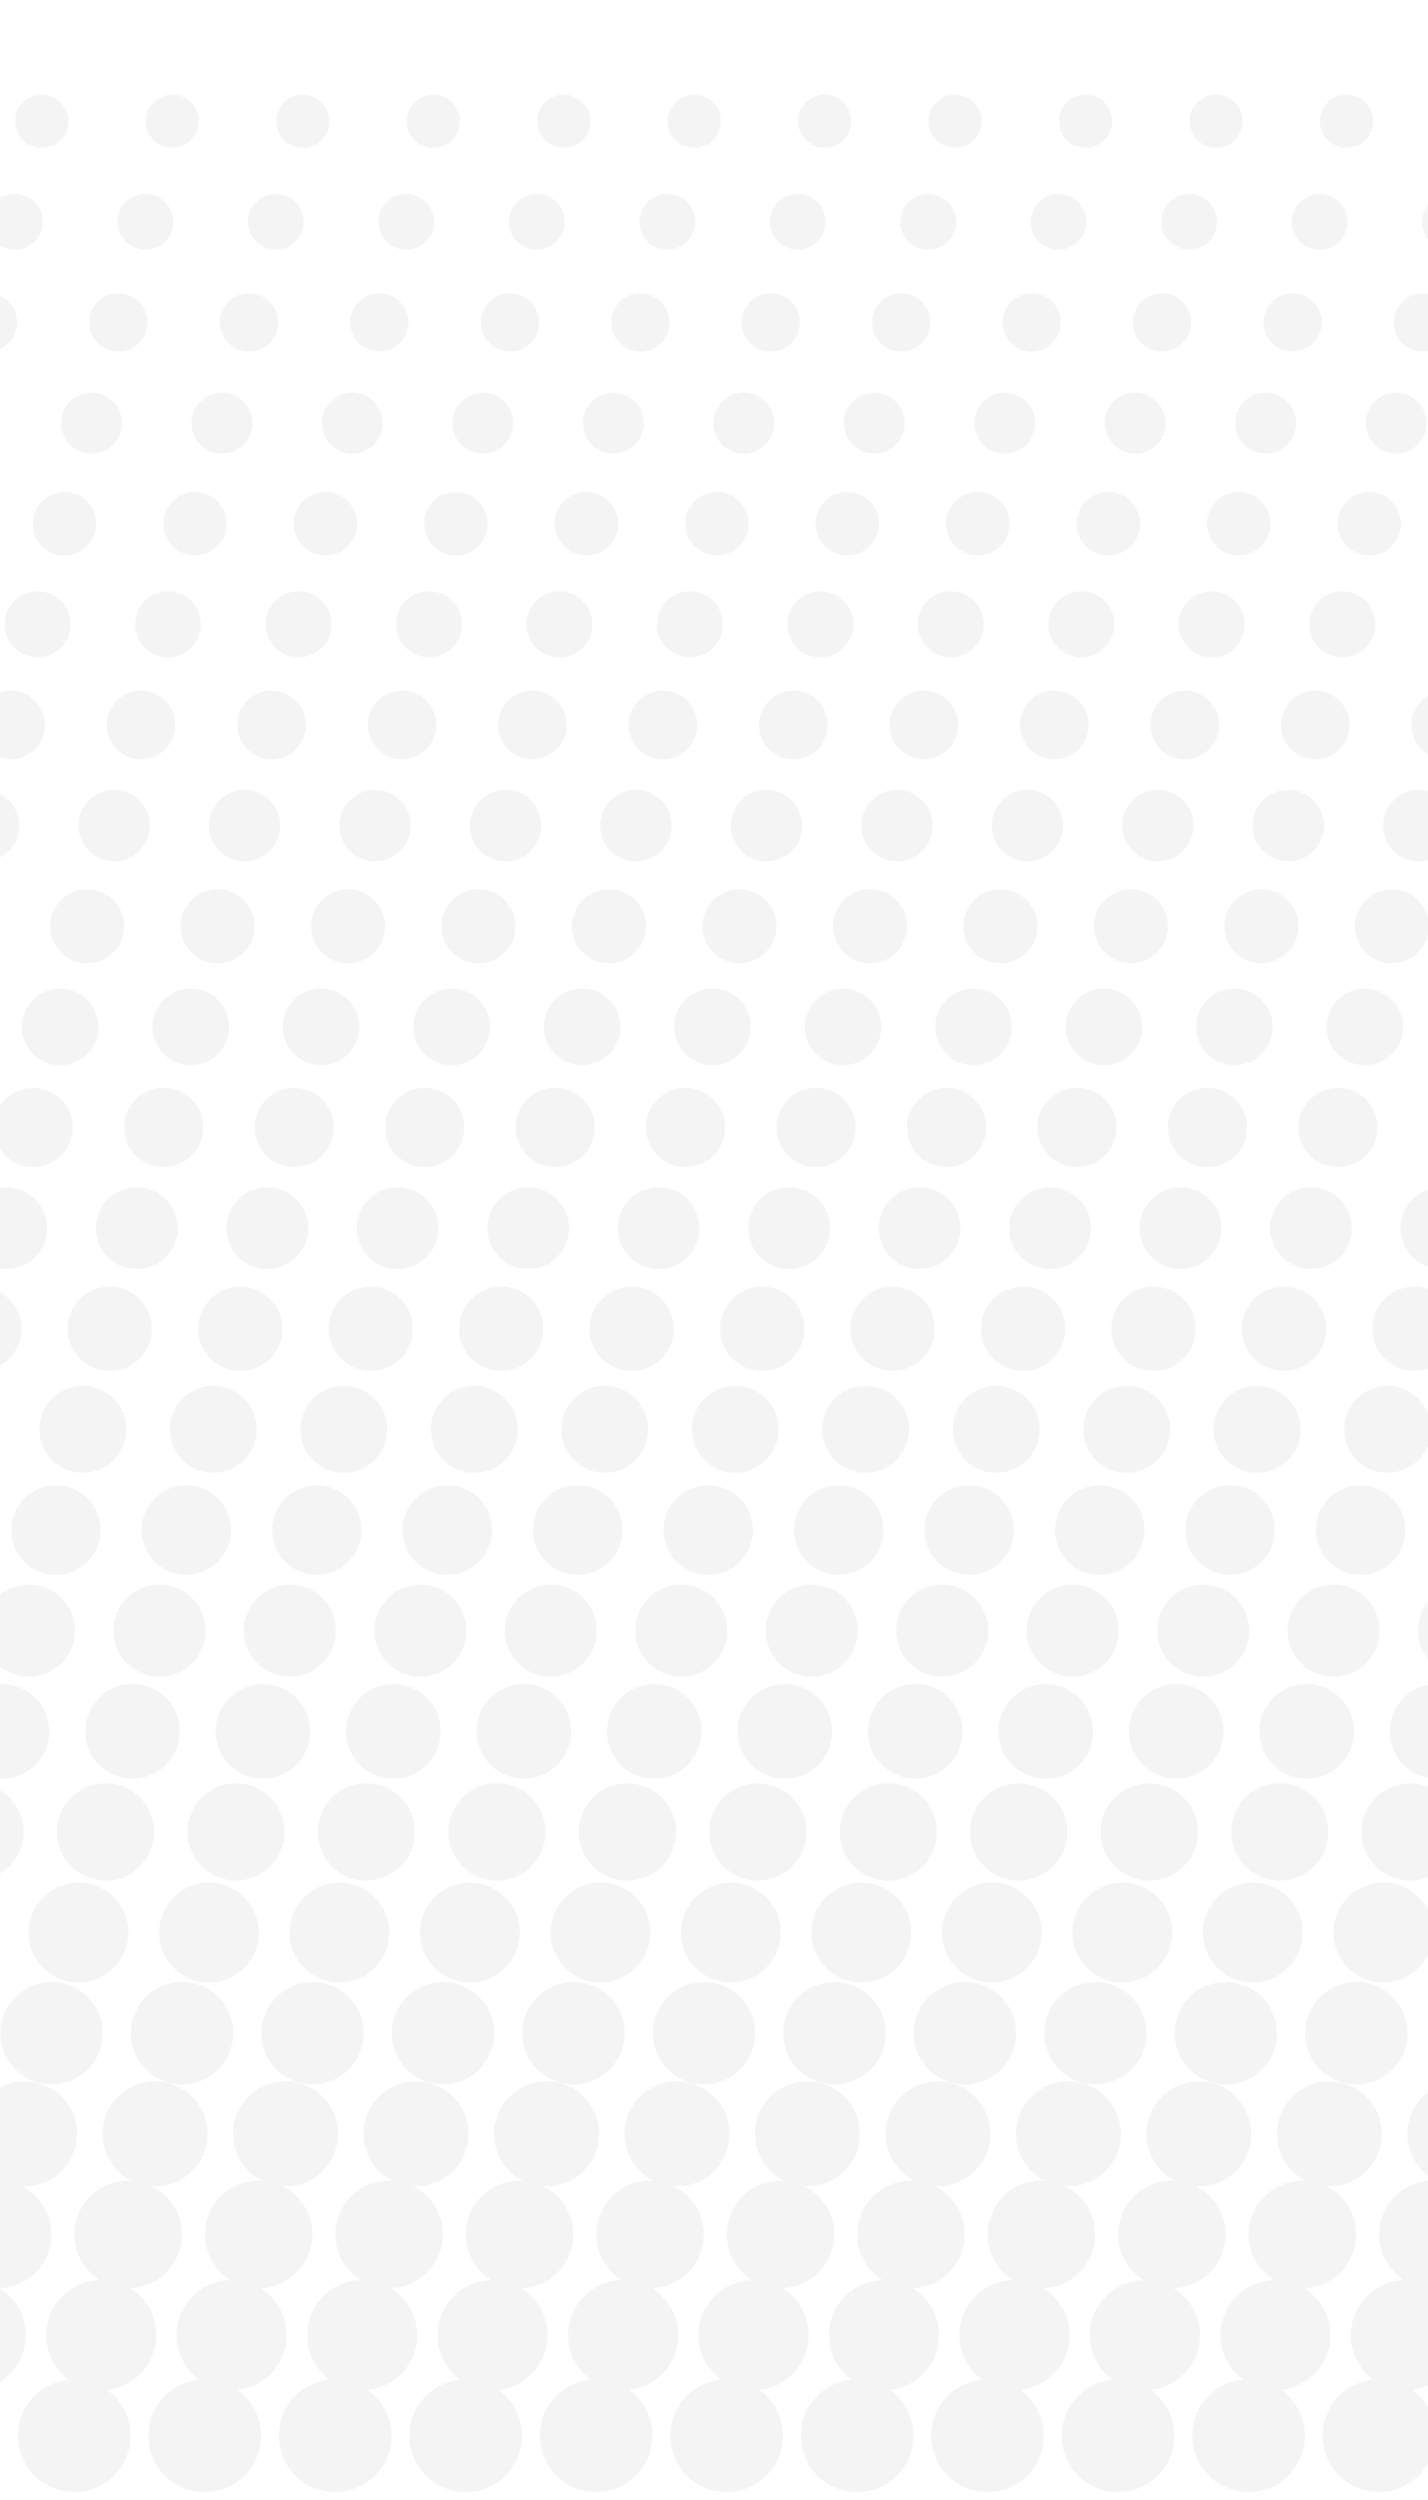<svg id="Background" xmlns="http://www.w3.org/2000/svg" xmlns:xlink="http://www.w3.org/1999/xlink" viewBox="0 0 144 252"><defs><style>.cls-1{fill:none;}.cls-2{fill:#fff;}.cls-3{clip-path:url(#clip-path);}.cls-4{fill:#f4f4f4;}</style><clipPath id="clip-path"><rect class="cls-1" width="144" height="252"/></clipPath></defs><rect class="cls-2" width="144" height="252"/><g class="cls-3"><g id="Halftones"><circle class="cls-4" cx="-1.22" cy="32.5" r="2.94"/><circle class="cls-4" cx="1.5" cy="22.36" r="2.81"/><circle class="cls-4" cx="4.22" cy="12.22" r="2.68"/><circle class="cls-4" cx="-1.65" cy="83.22" r="3.6"/><circle class="cls-4" cx="1.07" cy="73.08" r="3.46"/><circle class="cls-4" cx="3.79" cy="62.93" r="3.33"/><circle class="cls-4" cx="6.5" cy="52.79" r="3.2"/><circle class="cls-4" cx="9.22" cy="42.65" r="3.07"/><circle class="cls-4" cx="11.94" cy="32.5" r="2.94"/><circle class="cls-4" cx="14.66" cy="22.36" r="2.81"/><circle class="cls-4" cx="17.38" cy="12.22" r="2.68"/><circle class="cls-4" cx="-2.08" cy="133.94" r="4.25"/><circle class="cls-4" cx="0.63" cy="123.8" r="4.12"/><circle class="cls-4" cx="3.35" cy="113.65" r="3.99"/><circle class="cls-4" cx="6.07" cy="103.51" r="3.86"/><circle class="cls-4" cx="8.79" cy="93.37" r="3.73"/><circle class="cls-4" cx="11.51" cy="83.22" r="3.6"/><circle class="cls-4" cx="14.22" cy="73.08" r="3.46"/><circle class="cls-4" cx="16.94" cy="62.93" r="3.33"/><circle class="cls-4" cx="19.66" cy="52.79" r="3.2"/><circle class="cls-4" cx="22.38" cy="42.65" r="3.07"/><circle class="cls-4" cx="25.1" cy="32.5" r="2.94"/><circle class="cls-4" cx="27.81" cy="22.36" r="2.81"/><circle class="cls-4" cx="30.53" cy="12.22" r="2.68"/><circle class="cls-4" cx="-2.52" cy="184.66" r="4.9"/><circle class="cls-4" cx="0.2" cy="174.52" r="4.77"/><circle class="cls-4" cx="2.92" cy="164.37" r="4.64"/><circle class="cls-4" cx="5.64" cy="154.23" r="4.51"/><circle class="cls-4" cx="8.35" cy="144.08" r="4.38"/><circle class="cls-4" cx="11.07" cy="133.94" r="4.25"/><circle class="cls-4" cx="13.79" cy="123.8" r="4.12"/><circle class="cls-4" cx="16.51" cy="113.65" r="3.99"/><circle class="cls-4" cx="19.23" cy="103.51" r="3.86"/><circle class="cls-4" cx="21.94" cy="93.37" r="3.73"/><circle class="cls-4" cx="24.66" cy="83.22" r="3.6"/><circle class="cls-4" cx="27.38" cy="73.08" r="3.46"/><circle class="cls-4" cx="30.1" cy="62.93" r="3.33"/><circle class="cls-4" cx="32.82" cy="52.79" r="3.2"/><circle class="cls-4" cx="35.53" cy="42.65" r="3.07"/><circle class="cls-4" cx="38.25" cy="32.5" r="2.94"/><circle class="cls-4" cx="40.97" cy="22.36" r="2.81"/><circle class="cls-4" cx="43.69" cy="12.22" r="2.68"/><circle class="cls-4" cx="-5.67" cy="245.52" r="5.68"/><circle class="cls-4" cx="-2.95" cy="235.38" r="5.55"/><circle class="cls-4" cx="-0.23" cy="225.23" r="5.42"/><circle class="cls-4" cx="2.49" cy="215.09" r="5.29"/><circle class="cls-4" cx="5.2" cy="204.95" r="5.16"/><circle class="cls-4" cx="7.92" cy="194.8" r="5.03"/><circle class="cls-4" cx="10.64" cy="184.66" r="4.9"/><circle class="cls-4" cx="13.36" cy="174.52" r="4.77"/><circle class="cls-4" cx="16.08" cy="164.37" r="4.64"/><circle class="cls-4" cx="18.79" cy="154.23" r="4.51"/><circle class="cls-4" cx="21.51" cy="144.08" r="4.38"/><circle class="cls-4" cx="24.23" cy="133.94" r="4.25"/><circle class="cls-4" cx="26.95" cy="123.8" r="4.12"/><circle class="cls-4" cx="29.67" cy="113.65" r="3.99"/><circle class="cls-4" cx="32.38" cy="103.51" r="3.86"/><circle class="cls-4" cx="35.1" cy="93.37" r="3.73"/><circle class="cls-4" cx="37.82" cy="83.22" r="3.6"/><circle class="cls-4" cx="40.54" cy="73.08" r="3.46"/><circle class="cls-4" cx="43.26" cy="62.93" r="3.33"/><circle class="cls-4" cx="45.97" cy="52.79" r="3.2"/><circle class="cls-4" cx="48.69" cy="42.65" r="3.07"/><circle class="cls-4" cx="51.41" cy="32.5" r="2.94"/><circle class="cls-4" cx="54.13" cy="22.36" r="2.81"/><circle class="cls-4" cx="56.85" cy="12.22" r="2.68"/><circle class="cls-4" cx="7.49" cy="245.52" r="5.68"/><circle class="cls-4" cx="10.21" cy="235.38" r="5.55"/><circle class="cls-4" cx="12.92" cy="225.23" r="5.42"/><circle class="cls-4" cx="15.64" cy="215.09" r="5.29"/><circle class="cls-4" cx="18.36" cy="204.95" r="5.16"/><circle class="cls-4" cx="21.08" cy="194.8" r="5.03"/><circle class="cls-4" cx="23.8" cy="184.66" r="4.9"/><circle class="cls-4" cx="26.51" cy="174.52" r="4.77"/><circle class="cls-4" cx="29.23" cy="164.37" r="4.64"/><circle class="cls-4" cx="31.95" cy="154.23" r="4.51"/><circle class="cls-4" cx="34.67" cy="144.08" r="4.38"/><circle class="cls-4" cx="37.39" cy="133.94" r="4.25"/><circle class="cls-4" cx="40.1" cy="123.8" r="4.12"/><circle class="cls-4" cx="42.82" cy="113.65" r="3.99"/><circle class="cls-4" cx="45.54" cy="103.51" r="3.86"/><circle class="cls-4" cx="48.26" cy="93.37" r="3.73"/><circle class="cls-4" cx="50.98" cy="83.22" r="3.6"/><circle class="cls-4" cx="53.69" cy="73.08" r="3.46"/><circle class="cls-4" cx="56.41" cy="62.93" r="3.33"/><circle class="cls-4" cx="59.13" cy="52.79" r="3.2"/><circle class="cls-4" cx="61.85" cy="42.65" r="3.07"/><circle class="cls-4" cx="64.57" cy="32.5" r="2.94"/><circle class="cls-4" cx="67.28" cy="22.36" r="2.81"/><circle class="cls-4" cx="70" cy="12.22" r="2.68"/><circle class="cls-4" cx="20.64" cy="245.52" r="5.68"/><circle class="cls-4" cx="23.36" cy="235.38" r="5.55"/><circle class="cls-4" cx="26.08" cy="225.23" r="5.42"/><circle class="cls-4" cx="28.8" cy="215.09" r="5.29"/><circle class="cls-4" cx="31.52" cy="204.95" r="5.16"/><circle class="cls-4" cx="34.23" cy="194.8" r="5.03"/><circle class="cls-4" cx="36.95" cy="184.66" r="4.9"/><circle class="cls-4" cx="39.67" cy="174.52" r="4.77"/><circle class="cls-4" cx="42.39" cy="164.37" r="4.64"/><circle class="cls-4" cx="45.11" cy="154.23" r="4.51"/><circle class="cls-4" cx="47.82" cy="144.08" r="4.38"/><circle class="cls-4" cx="50.54" cy="133.94" r="4.25"/><circle class="cls-4" cx="53.26" cy="123.8" r="4.12"/><circle class="cls-4" cx="55.98" cy="113.65" r="3.99"/><circle class="cls-4" cx="58.7" cy="103.51" r="3.86"/><circle class="cls-4" cx="61.41" cy="93.37" r="3.73"/><circle class="cls-4" cx="64.13" cy="83.22" r="3.6"/><circle class="cls-4" cx="66.85" cy="73.08" r="3.46"/><circle class="cls-4" cx="69.57" cy="62.93" r="3.33"/><circle class="cls-4" cx="72.29" cy="52.79" r="3.2"/><circle class="cls-4" cx="75" cy="42.65" r="3.07"/><circle class="cls-4" cx="77.72" cy="32.5" r="2.94"/><circle class="cls-4" cx="80.44" cy="22.36" r="2.81"/><circle class="cls-4" cx="83.16" cy="12.22" r="2.68"/><circle class="cls-4" cx="33.8" cy="245.52" r="5.68"/><circle class="cls-4" cx="36.52" cy="235.38" r="5.55"/><circle class="cls-4" cx="39.24" cy="225.23" r="5.42"/><circle class="cls-4" cx="41.95" cy="215.09" r="5.29"/><circle class="cls-4" cx="44.67" cy="204.95" r="5.16"/><circle class="cls-4" cx="47.39" cy="194.8" r="5.03"/><circle class="cls-4" cx="50.11" cy="184.66" r="4.9"/><circle class="cls-4" cx="52.83" cy="174.52" r="4.77"/><circle class="cls-4" cx="55.54" cy="164.37" r="4.64"/><circle class="cls-4" cx="58.26" cy="154.23" r="4.51"/><circle class="cls-4" cx="60.98" cy="144.08" r="4.38"/><circle class="cls-4" cx="63.7" cy="133.94" r="4.25"/><circle class="cls-4" cx="66.42" cy="123.8" r="4.12"/><circle class="cls-4" cx="69.13" cy="113.65" r="3.99"/><circle class="cls-4" cx="71.85" cy="103.51" r="3.86"/><circle class="cls-4" cx="74.57" cy="93.37" r="3.73"/><circle class="cls-4" cx="77.29" cy="83.22" r="3.6"/><circle class="cls-4" cx="80.01" cy="73.08" r="3.46"/><circle class="cls-4" cx="82.72" cy="62.93" r="3.33"/><circle class="cls-4" cx="85.44" cy="52.79" r="3.2"/><circle class="cls-4" cx="88.16" cy="42.65" r="3.07"/><circle class="cls-4" cx="90.88" cy="32.5" r="2.94"/><circle class="cls-4" cx="93.6" cy="22.36" r="2.81"/><circle class="cls-4" cx="96.31" cy="12.22" r="2.68"/><circle class="cls-4" cx="46.96" cy="245.52" r="5.68"/><circle class="cls-4" cx="49.68" cy="235.38" r="5.55"/><circle class="cls-4" cx="52.39" cy="225.23" r="5.42"/><circle class="cls-4" cx="55.11" cy="215.09" r="5.29"/><circle class="cls-4" cx="57.83" cy="204.95" r="5.16"/><circle class="cls-4" cx="60.55" cy="194.8" r="5.03"/><circle class="cls-4" cx="63.27" cy="184.66" r="4.9"/><circle class="cls-4" cx="65.98" cy="174.52" r="4.77"/><circle class="cls-4" cx="68.7" cy="164.37" r="4.64"/><circle class="cls-4" cx="71.42" cy="154.23" r="4.51"/><circle class="cls-4" cx="74.14" cy="144.08" r="4.38"/><circle class="cls-4" cx="76.86" cy="133.94" r="4.25"/><circle class="cls-4" cx="79.57" cy="123.8" r="4.12"/><circle class="cls-4" cx="82.29" cy="113.65" r="3.99"/><circle class="cls-4" cx="85.01" cy="103.51" r="3.86"/><circle class="cls-4" cx="87.73" cy="93.37" r="3.73"/><circle class="cls-4" cx="90.45" cy="83.22" r="3.6"/><circle class="cls-4" cx="93.16" cy="73.08" r="3.46"/><circle class="cls-4" cx="95.88" cy="62.93" r="3.33"/><circle class="cls-4" cx="98.6" cy="52.79" r="3.2"/><circle class="cls-4" cx="101.32" cy="42.65" r="3.07"/><circle class="cls-4" cx="104.04" cy="32.5" r="2.94"/><circle class="cls-4" cx="106.75" cy="22.36" r="2.81"/><circle class="cls-4" cx="109.47" cy="12.22" r="2.68"/><circle class="cls-4" cx="60.11" cy="245.52" r="5.68"/><circle class="cls-4" cx="62.83" cy="235.38" r="5.55"/><circle class="cls-4" cx="65.55" cy="225.23" r="5.42"/><circle class="cls-4" cx="68.27" cy="215.09" r="5.29"/><circle class="cls-4" cx="70.99" cy="204.95" r="5.16"/><circle class="cls-4" cx="73.7" cy="194.8" r="5.03"/><circle class="cls-4" cx="76.42" cy="184.66" r="4.9"/><circle class="cls-4" cx="79.14" cy="174.52" r="4.77"/><circle class="cls-4" cx="81.86" cy="164.37" r="4.64"/><circle class="cls-4" cx="84.58" cy="154.23" r="4.51"/><circle class="cls-4" cx="87.29" cy="144.08" r="4.38"/><circle class="cls-4" cx="90.01" cy="133.94" r="4.25"/><circle class="cls-4" cx="92.73" cy="123.8" r="4.12"/><circle class="cls-4" cx="95.45" cy="113.65" r="3.99"/><circle class="cls-4" cx="98.17" cy="103.51" r="3.86"/><circle class="cls-4" cx="100.88" cy="93.37" r="3.73"/><circle class="cls-4" cx="103.6" cy="83.22" r="3.6"/><circle class="cls-4" cx="106.32" cy="73.08" r="3.46"/><circle class="cls-4" cx="109.04" cy="62.93" r="3.33"/><circle class="cls-4" cx="111.76" cy="52.79" r="3.2"/><circle class="cls-4" cx="114.47" cy="42.65" r="3.07"/><circle class="cls-4" cx="117.19" cy="32.5" r="2.94"/><circle class="cls-4" cx="119.91" cy="22.36" r="2.81"/><circle class="cls-4" cx="122.63" cy="12.22" r="2.68"/><circle class="cls-4" cx="73.27" cy="245.52" r="5.68"/><circle class="cls-4" cx="75.99" cy="235.38" r="5.55"/><circle class="cls-4" cx="78.71" cy="225.23" r="5.42"/><circle class="cls-4" cx="81.42" cy="215.09" r="5.29"/><circle class="cls-4" cx="84.14" cy="204.95" r="5.16"/><circle class="cls-4" cx="86.86" cy="194.8" r="5.03"/><circle class="cls-4" cx="89.58" cy="184.66" r="4.9"/><circle class="cls-4" cx="92.3" cy="174.52" r="4.77"/><circle class="cls-4" cx="95.01" cy="164.37" r="4.64"/><circle class="cls-4" cx="97.73" cy="154.23" r="4.51"/><circle class="cls-4" cx="100.45" cy="144.08" r="4.38"/><circle class="cls-4" cx="103.17" cy="133.94" r="4.25"/><circle class="cls-4" cx="105.89" cy="123.8" r="4.12"/><circle class="cls-4" cx="108.6" cy="113.65" r="3.99"/><circle class="cls-4" cx="111.32" cy="103.51" r="3.86"/><circle class="cls-4" cx="114.04" cy="93.37" r="3.73"/><circle class="cls-4" cx="116.76" cy="83.22" r="3.6"/><circle class="cls-4" cx="119.48" cy="73.08" r="3.46"/><circle class="cls-4" cx="122.19" cy="62.93" r="3.33"/><circle class="cls-4" cx="124.91" cy="52.79" r="3.2"/><circle class="cls-4" cx="127.63" cy="42.65" r="3.07"/><circle class="cls-4" cx="130.35" cy="32.5" r="2.94"/><circle class="cls-4" cx="133.07" cy="22.36" r="2.81"/><circle class="cls-4" cx="135.78" cy="12.22" r="2.68"/><circle class="cls-4" cx="86.43" cy="245.52" r="5.68"/><circle class="cls-4" cx="89.14" cy="235.38" r="5.55"/><circle class="cls-4" cx="91.86" cy="225.23" r="5.42"/><circle class="cls-4" cx="94.58" cy="215.09" r="5.29"/><circle class="cls-4" cx="97.3" cy="204.95" r="5.16"/><circle class="cls-4" cx="100.02" cy="194.8" r="5.03"/><circle class="cls-4" cx="102.73" cy="184.66" r="4.9"/><circle class="cls-4" cx="105.45" cy="174.52" r="4.77"/><circle class="cls-4" cx="108.17" cy="164.37" r="4.64"/><circle class="cls-4" cx="110.89" cy="154.23" r="4.51"/><circle class="cls-4" cx="113.61" cy="144.08" r="4.38"/><circle class="cls-4" cx="116.32" cy="133.94" r="4.25"/><circle class="cls-4" cx="119.04" cy="123.8" r="4.12"/><circle class="cls-4" cx="121.76" cy="113.65" r="3.99"/><circle class="cls-4" cx="124.48" cy="103.51" r="3.86"/><circle class="cls-4" cx="127.2" cy="93.37" r="3.73"/><circle class="cls-4" cx="129.91" cy="83.22" r="3.6"/><circle class="cls-4" cx="132.63" cy="73.08" r="3.46"/><circle class="cls-4" cx="135.35" cy="62.93" r="3.33"/><circle class="cls-4" cx="138.07" cy="52.79" r="3.2"/><circle class="cls-4" cx="140.79" cy="42.65" r="3.07"/><circle class="cls-4" cx="143.5" cy="32.5" r="2.94"/><circle class="cls-4" cx="146.22" cy="22.36" r="2.81"/><circle class="cls-4" cx="99.58" cy="245.52" r="5.68"/><circle class="cls-4" cx="102.3" cy="235.38" r="5.55"/><circle class="cls-4" cx="105.02" cy="225.23" r="5.42"/><circle class="cls-4" cx="107.74" cy="215.09" r="5.29"/><circle class="cls-4" cx="110.45" cy="204.95" r="5.16"/><circle class="cls-4" cx="113.17" cy="194.8" r="5.03"/><circle class="cls-4" cx="115.89" cy="184.66" r="4.9"/><circle class="cls-4" cx="118.61" cy="174.52" r="4.77"/><circle class="cls-4" cx="121.33" cy="164.37" r="4.64"/><circle class="cls-4" cx="124.04" cy="154.23" r="4.51"/><circle class="cls-4" cx="126.76" cy="144.08" r="4.38"/><circle class="cls-4" cx="129.48" cy="133.94" r="4.25"/><circle class="cls-4" cx="132.2" cy="123.8" r="4.12"/><circle class="cls-4" cx="134.92" cy="113.65" r="3.99"/><circle class="cls-4" cx="137.63" cy="103.51" r="3.86"/><circle class="cls-4" cx="140.35" cy="93.37" r="3.73"/><circle class="cls-4" cx="143.07" cy="83.22" r="3.6"/><circle class="cls-4" cx="145.79" cy="73.08" r="3.46"/><circle class="cls-4" cx="112.74" cy="245.52" r="5.68"/><circle class="cls-4" cx="115.46" cy="235.38" r="5.55"/><circle class="cls-4" cx="118.18" cy="225.23" r="5.42"/><circle class="cls-4" cx="120.89" cy="215.09" r="5.29"/><circle class="cls-4" cx="123.61" cy="204.95" r="5.16"/><circle class="cls-4" cx="126.33" cy="194.8" r="5.03"/><circle class="cls-4" cx="129.05" cy="184.66" r="4.9"/><circle class="cls-4" cx="131.77" cy="174.52" r="4.77"/><circle class="cls-4" cx="134.48" cy="164.37" r="4.64"/><circle class="cls-4" cx="137.2" cy="154.23" r="4.51"/><circle class="cls-4" cx="139.92" cy="144.08" r="4.38"/><circle class="cls-4" cx="142.64" cy="133.94" r="4.25"/><circle class="cls-4" cx="145.36" cy="123.8" r="4.12"/><circle class="cls-4" cx="125.9" cy="245.52" r="5.68"/><circle class="cls-4" cx="128.61" cy="235.38" r="5.55"/><circle class="cls-4" cx="131.33" cy="225.23" r="5.42"/><circle class="cls-4" cx="134.05" cy="215.09" r="5.29"/><circle class="cls-4" cx="136.77" cy="204.95" r="5.16"/><circle class="cls-4" cx="139.49" cy="194.8" r="5.03"/><circle class="cls-4" cx="142.2" cy="184.66" r="4.9"/><circle class="cls-4" cx="144.92" cy="174.52" r="4.77"/><circle class="cls-4" cx="147.64" cy="164.37" r="4.64"/><circle class="cls-4" cx="139.05" cy="245.52" r="5.68"/><circle class="cls-4" cx="141.77" cy="235.38" r="5.55"/><circle class="cls-4" cx="144.49" cy="225.23" r="5.42"/><circle class="cls-4" cx="147.21" cy="215.09" r="5.29"/></g></g></svg>